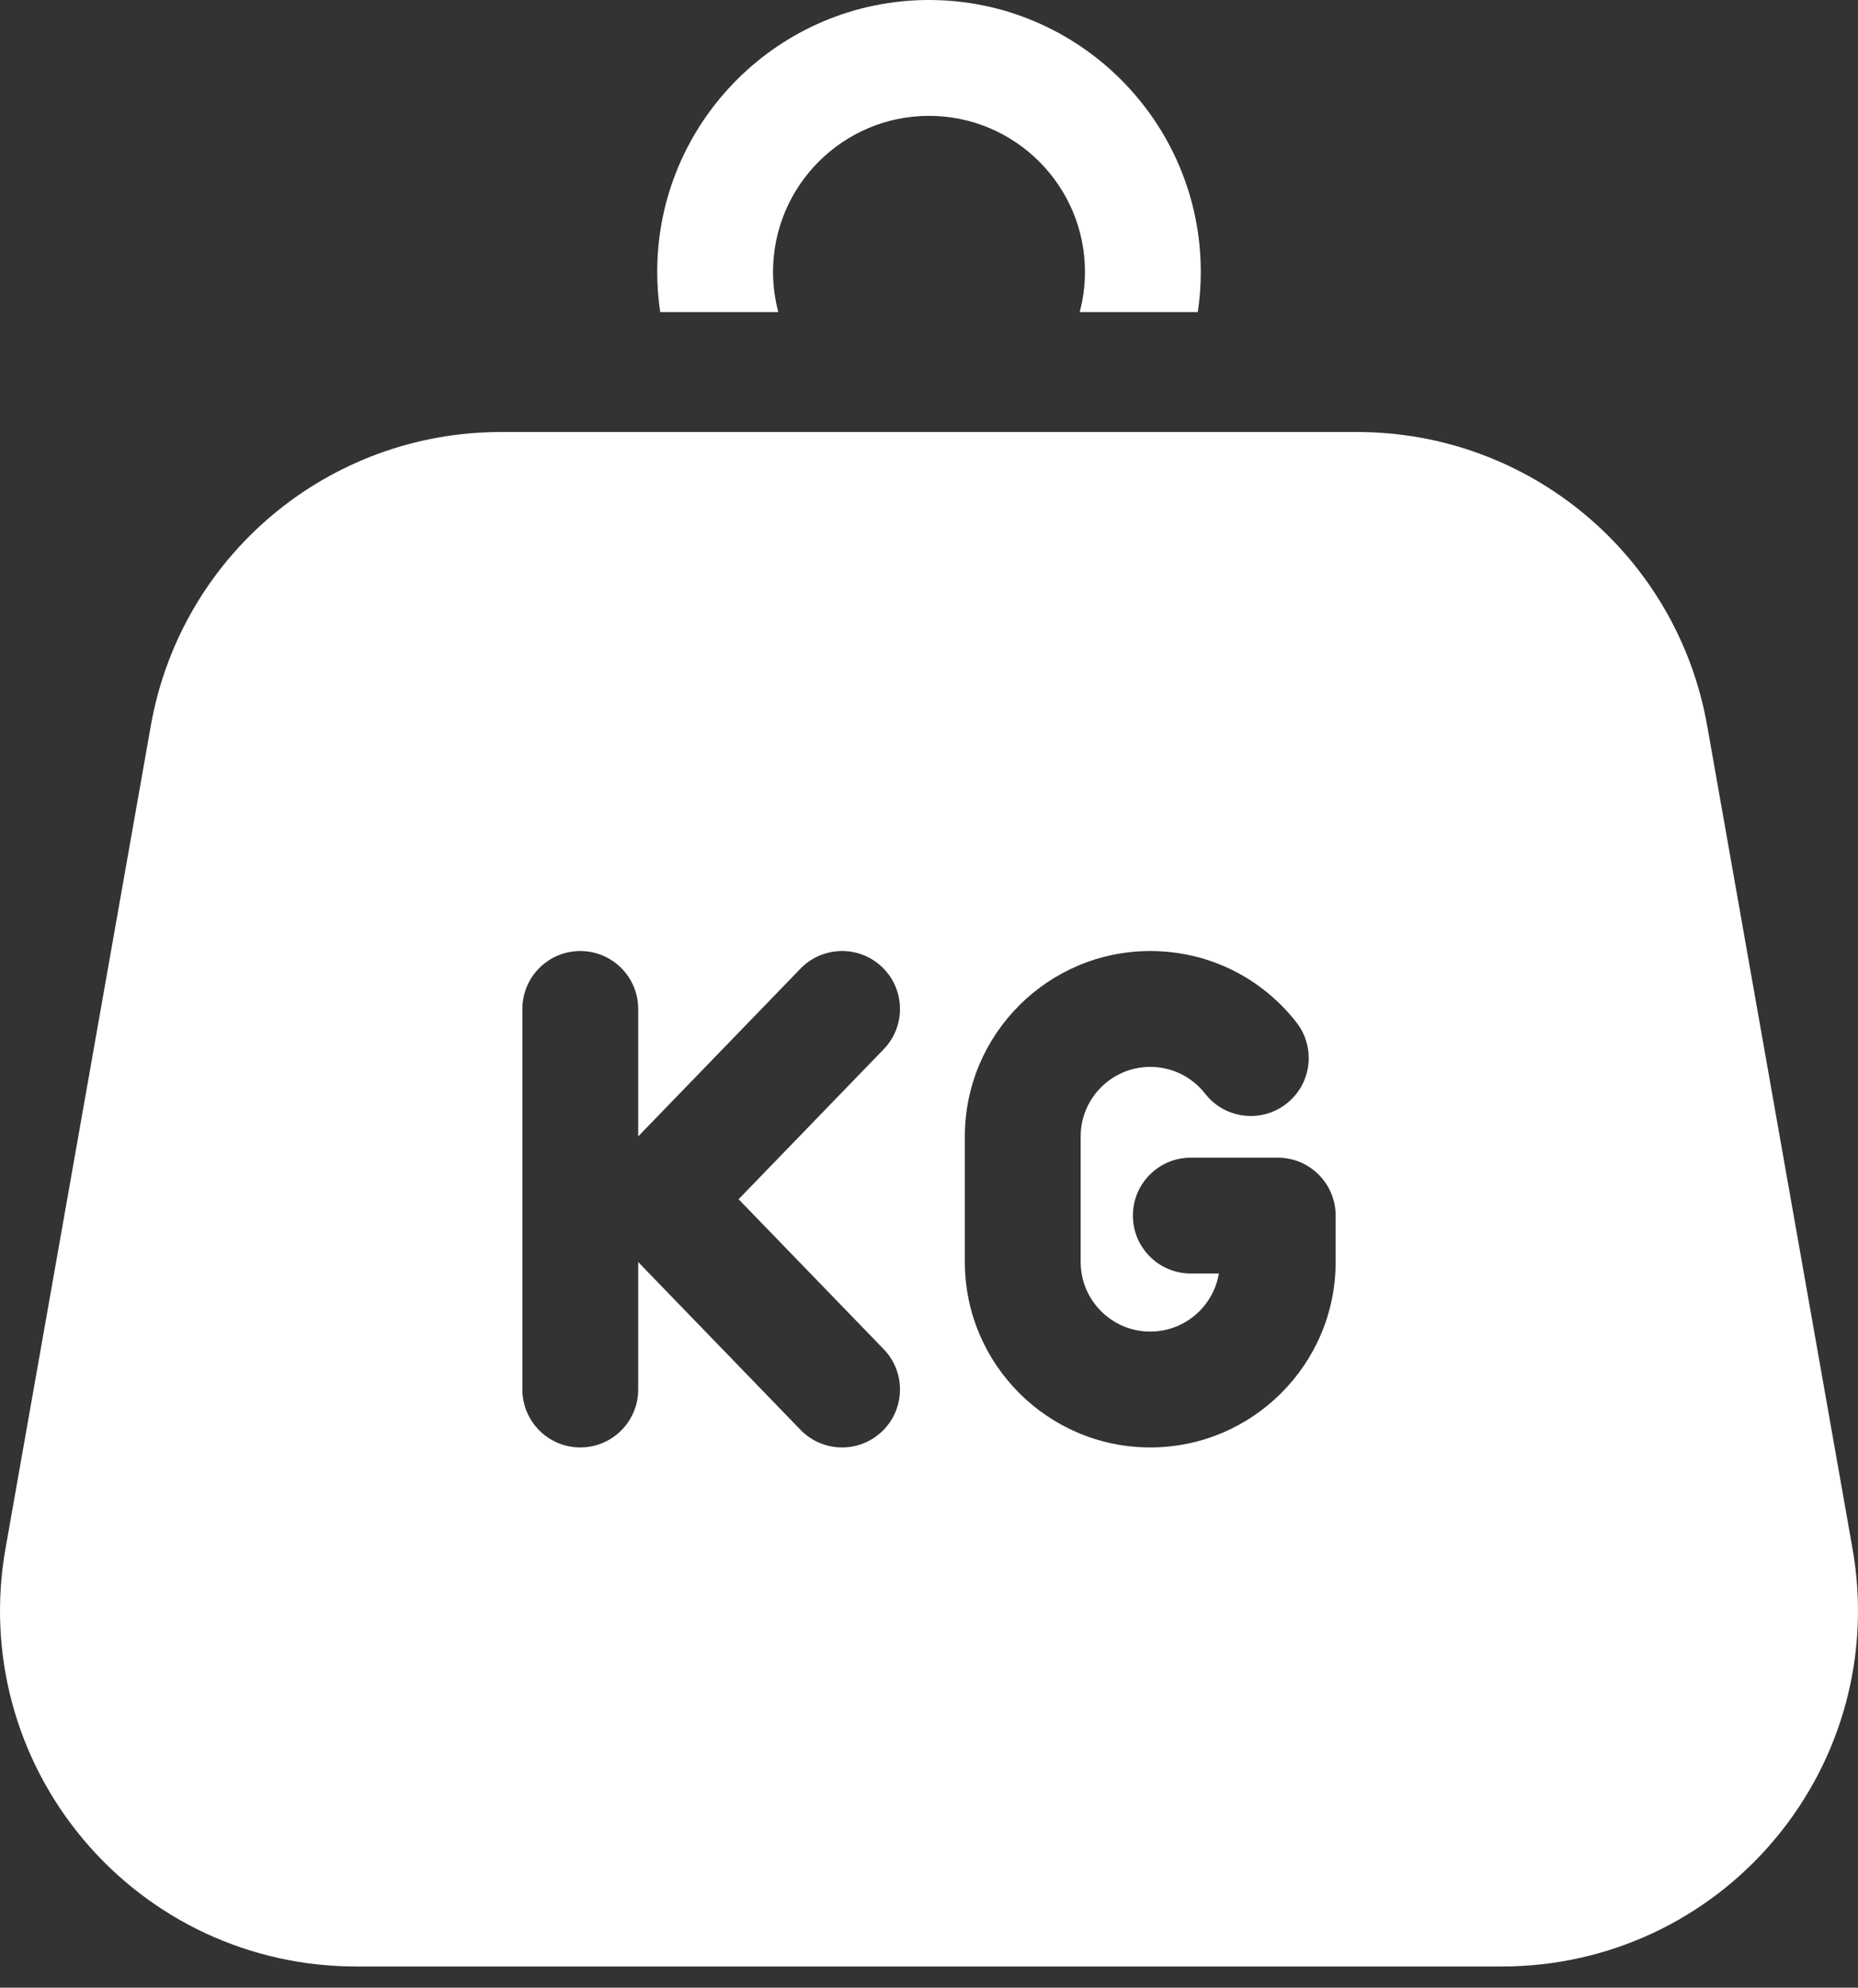 <svg width="72" height="77" viewBox="0 0 72 77" fill="none" xmlns="http://www.w3.org/2000/svg">
<rect x="0" y="0" width="72" height="77" fill="#333333" stroke="none"/>
<path d="M36 0C30.193 0 25.468 4.725 25.468 10.532C25.468 11.06 25.509 11.58 25.584 12.088H30.16C30.028 11.591 29.956 11.07 29.956 10.532C29.956 7.199 32.668 4.488 36 4.488C39.333 4.488 42.044 7.199 42.044 10.532C42.044 11.07 41.972 11.591 41.84 12.088H46.416C46.492 11.58 46.532 11.06 46.532 10.532C46.531 4.725 41.807 0 36 0Z" fill="white"/>
<path d="M71.788 59.995L66.157 28.12C64.992 21.523 59.283 16.735 52.584 16.735H19.416C12.717 16.735 7.008 21.523 5.843 28.12L0.212 59.995C-0.499 64.018 0.599 68.121 3.225 71.251C5.851 74.381 9.7 76.177 13.785 76.177H58.215C62.301 76.177 66.15 74.381 68.775 71.251C71.401 68.121 72.499 64.018 71.788 59.995ZM34.192 55.439C33.757 55.861 33.194 56.071 32.632 56.071C32.045 56.071 31.46 55.842 31.019 55.387L24.731 48.889V53.827C24.731 55.066 23.726 56.071 22.487 56.071C21.248 56.071 20.243 55.066 20.243 53.827V39.085C20.243 37.845 21.248 36.841 22.487 36.841C23.726 36.841 24.731 37.845 24.731 39.085V44.022L31.019 37.524C31.881 36.634 33.301 36.61 34.192 37.472C35.083 38.334 35.106 39.754 34.245 40.645L28.622 46.456L34.245 52.266C35.106 53.157 35.083 54.577 34.192 55.439ZM44.574 56.071C40.612 56.071 37.389 52.848 37.389 48.886V44.025C37.389 40.064 40.612 36.841 44.574 36.841C46.802 36.841 48.867 37.849 50.239 39.607C51.002 40.584 50.828 41.994 49.851 42.756C48.874 43.519 47.464 43.345 46.701 42.368C46.185 41.708 45.41 41.329 44.573 41.329C43.087 41.329 41.877 42.538 41.877 44.025V48.886C41.877 50.373 43.087 51.583 44.573 51.583C45.908 51.583 47.019 50.608 47.233 49.333H46.145C44.906 49.333 43.901 48.329 43.901 47.089C43.901 45.85 44.906 44.845 46.145 44.845H49.514C50.753 44.845 51.758 45.85 51.758 47.089V48.886H51.758C51.758 52.848 48.535 56.071 44.574 56.071Z" fill="white"/>
</svg>

